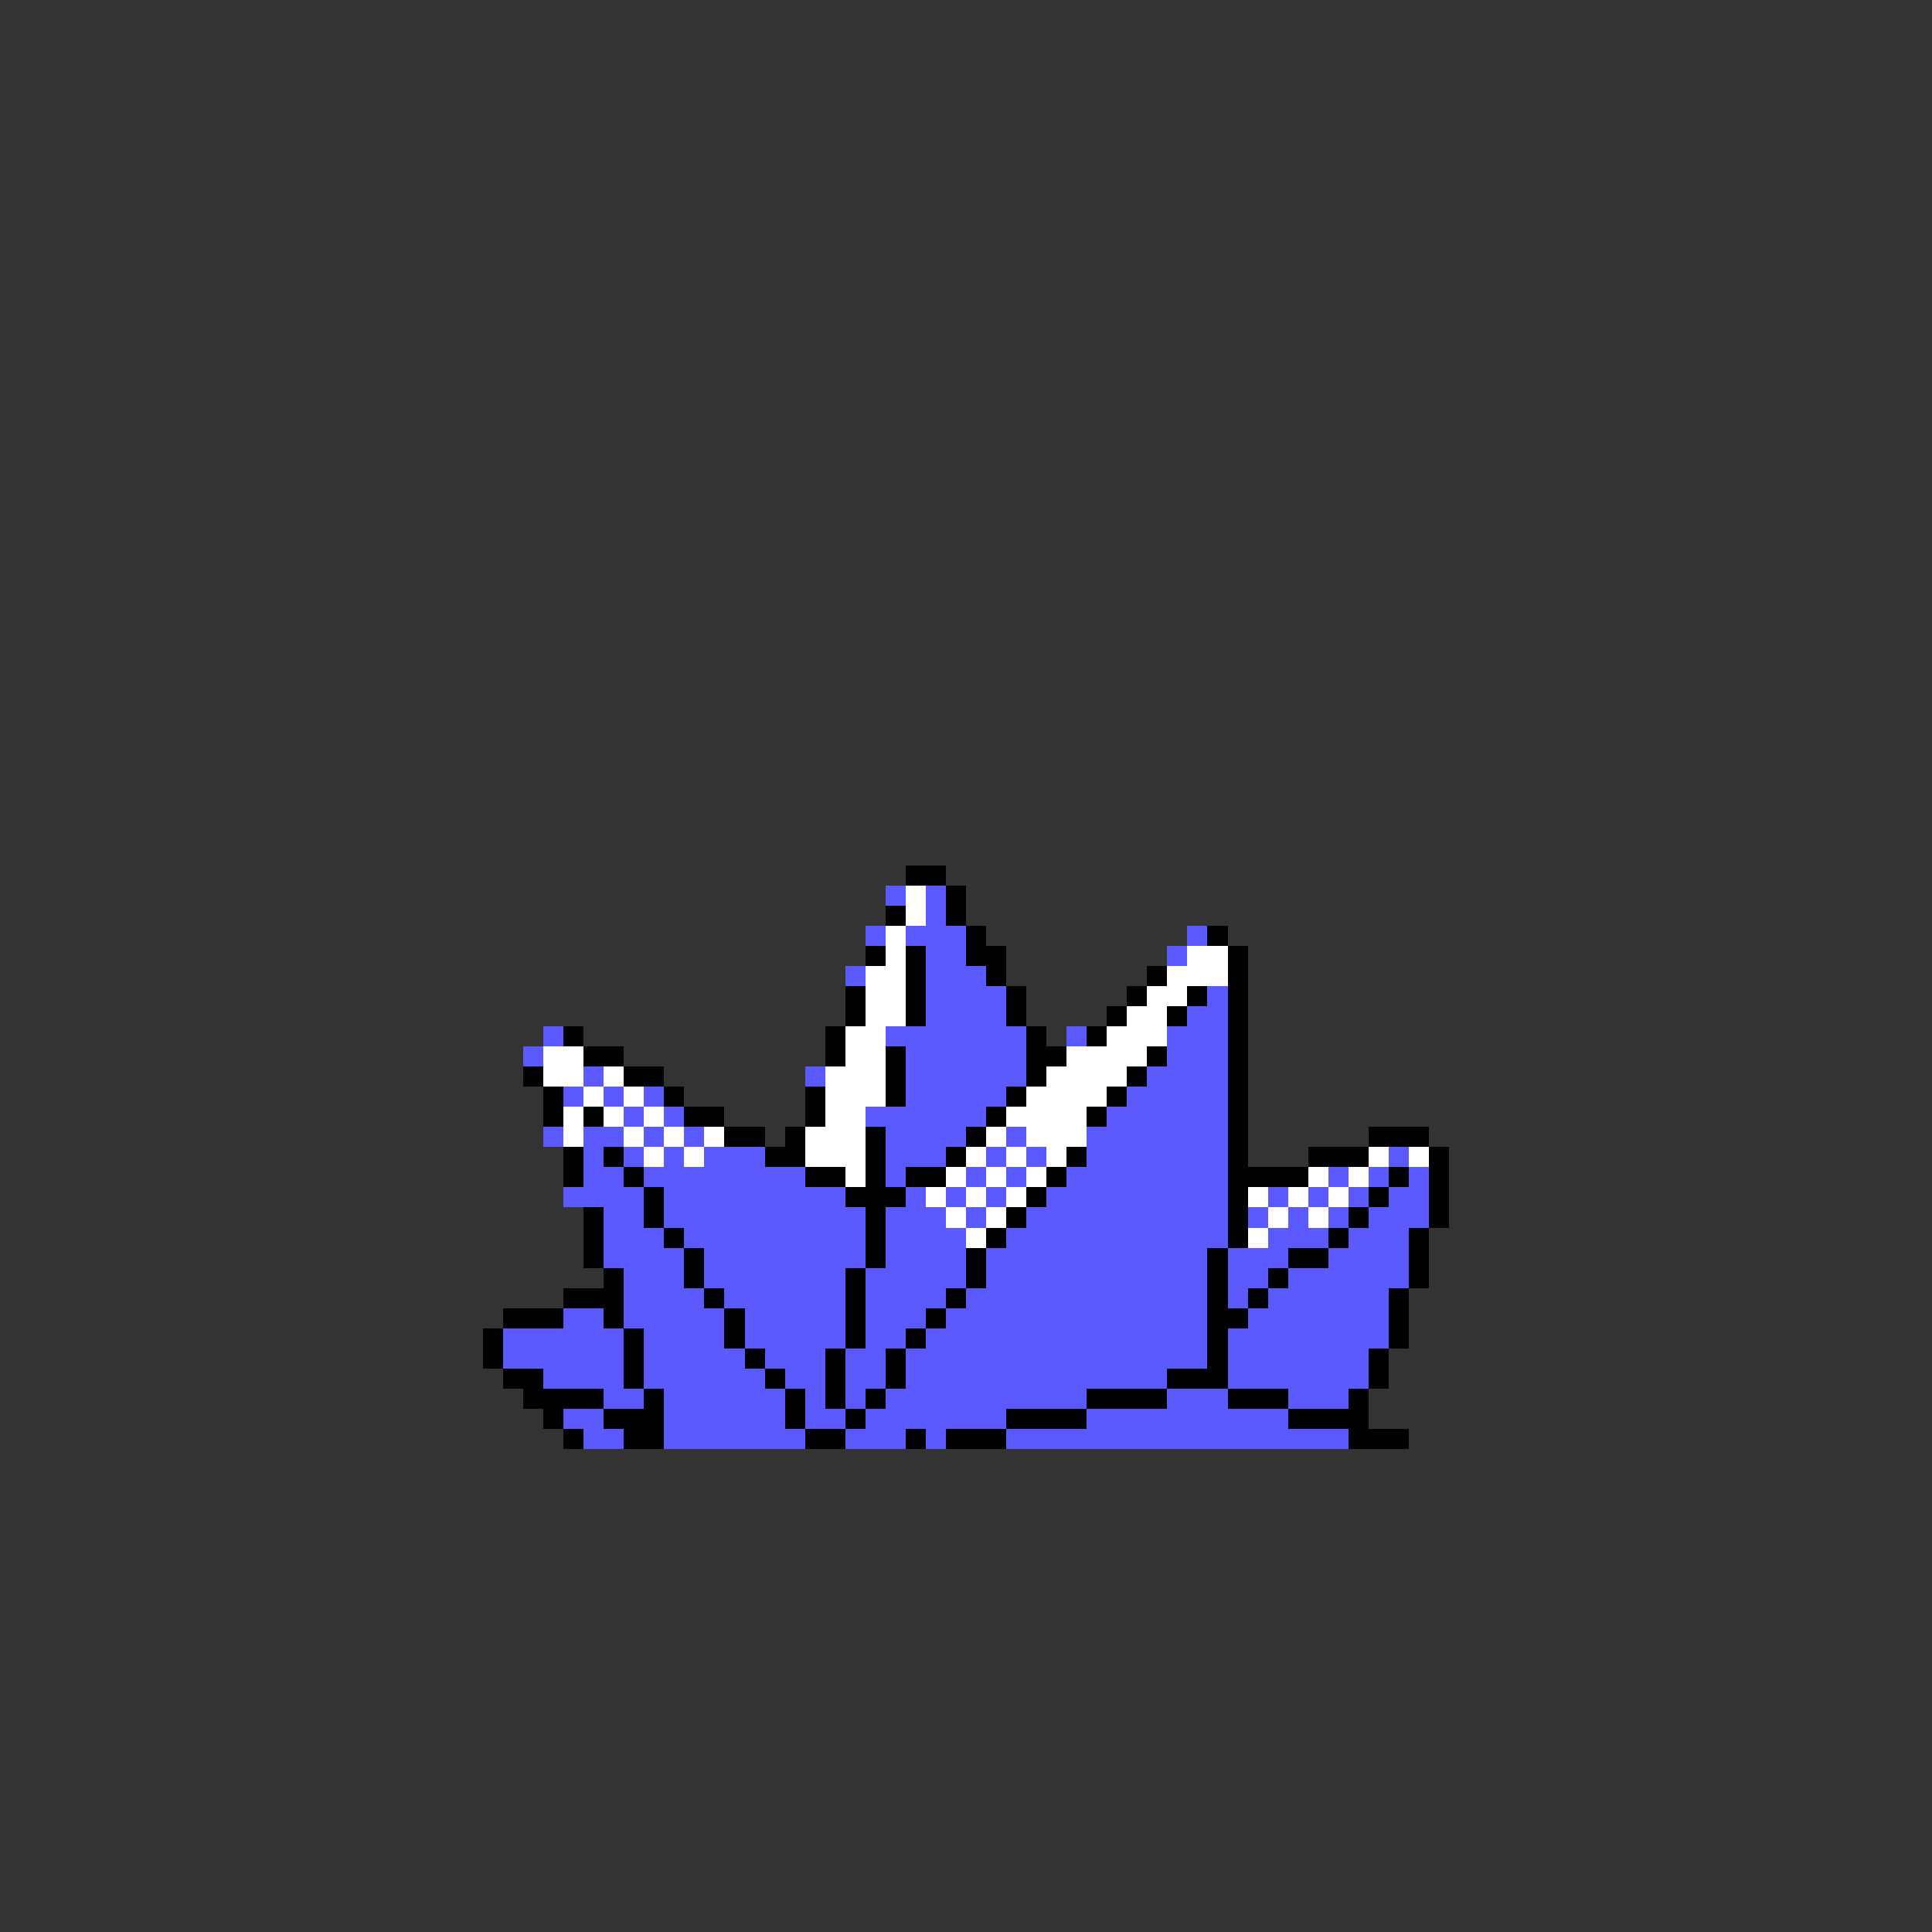 <svg xmlns="http://www.w3.org/2000/svg" viewBox="0 -0.5 96 96" shape-rendering="crispEdges">
<rect x="0" y="-0.5" width="96" height="96" fill="#333333" stroke="none"/>
<path stroke="#000000" d="M45 43h2M47 44h1M44 45h1M47 45h1M48 46h1M60 46h1M43 47h1M45 47h1M48 47h2M61 47h1M45 48h1M49 48h1M57 48h1M61 48h1M42 49h1M45 49h1M50 49h1M56 49h1M59 49h1M61 49h1M42 50h1M45 50h1M50 50h1M55 50h1M58 50h1M61 50h1M28 51h1M41 51h1M51 51h1M54 51h1M61 51h1M29 52h2M41 52h1M44 52h1M51 52h2M57 52h1M61 52h1M26 53h1M31 53h2M44 53h1M51 53h1M56 53h1M61 53h1M27 54h1M33 54h1M40 54h1M44 54h1M50 54h1M55 54h1M61 54h1M27 55h1M29 55h1M34 55h2M40 55h1M49 55h1M54 55h1M61 55h1M36 56h2M39 56h1M43 56h1M48 56h1M61 56h1M68 56h3M28 57h1M30 57h1M38 57h2M43 57h1M47 57h1M53 57h1M61 57h1M65 57h3M71 57h1M28 58h1M31 58h1M40 58h2M43 58h1M45 58h2M52 58h1M61 58h4M69 58h1M71 58h1M32 59h1M42 59h3M51 59h1M61 59h1M68 59h1M71 59h1M29 60h1M32 60h1M43 60h1M50 60h1M61 60h1M67 60h1M71 60h1M29 61h1M33 61h1M43 61h1M49 61h1M61 61h1M66 61h1M70 61h1M29 62h1M34 62h1M43 62h1M48 62h1M60 62h1M64 62h2M70 62h1M30 63h1M34 63h1M42 63h1M48 63h1M60 63h1M63 63h1M70 63h1M28 64h3M35 64h1M42 64h1M47 64h1M60 64h1M62 64h1M69 64h1M25 65h3M30 65h1M36 65h1M42 65h1M46 65h1M60 65h2M69 65h1M24 66h1M31 66h1M36 66h1M42 66h1M45 66h1M60 66h1M69 66h1M24 67h1M31 67h1M37 67h1M41 67h1M44 67h1M60 67h1M68 67h1M25 68h2M31 68h1M38 68h1M41 68h1M44 68h1M58 68h3M68 68h1M26 69h4M32 69h1M39 69h1M41 69h1M43 69h1M54 69h4M61 69h3M67 69h1M27 70h1M30 70h3M39 70h1M42 70h1M50 70h4M64 70h4M28 71h1M31 71h2M40 71h2M45 71h1M47 71h3M67 71h3" />
<path stroke="#5a5aff" d="M44 44h1M46 44h1M46 45h1M43 46h1M45 46h3M59 46h1M46 47h2M58 47h1M42 48h1M46 48h3M46 49h4M60 49h1M46 50h4M59 50h2M27 51h1M44 51h7M53 51h1M58 51h3M26 52h1M45 52h6M58 52h3M29 53h1M40 53h1M45 53h6M57 53h4M28 54h1M30 54h1M32 54h1M45 54h5M56 54h5M31 55h1M33 55h1M43 55h6M55 55h6M27 56h1M29 56h2M32 56h1M34 56h1M44 56h4M50 56h1M54 56h7M29 57h1M31 57h1M33 57h1M35 57h3M44 57h3M49 57h1M51 57h1M54 57h7M69 57h1M29 58h2M32 58h8M44 58h1M48 58h1M50 58h1M53 58h8M66 58h1M68 58h1M70 58h1M28 59h4M33 59h9M45 59h1M47 59h1M49 59h1M52 59h9M63 59h1M65 59h1M67 59h1M69 59h2M30 60h2M33 60h10M44 60h3M48 60h1M51 60h10M62 60h1M64 60h1M66 60h1M68 60h3M30 61h3M34 61h9M44 61h4M50 61h11M63 61h3M67 61h3M30 62h4M35 62h8M44 62h4M49 62h11M61 62h3M66 62h4M31 63h3M35 63h7M43 63h5M49 63h11M61 63h2M64 63h6M31 64h4M36 64h6M43 64h4M48 64h12M61 64h1M63 64h6M28 65h2M31 65h5M37 65h5M43 65h3M47 65h13M62 65h7M25 66h6M32 66h4M37 66h5M43 66h2M46 66h14M61 66h8M25 67h6M32 67h5M38 67h3M42 67h2M45 67h15M61 67h7M27 68h4M32 68h6M39 68h2M42 68h2M45 68h13M61 68h7M30 69h2M33 69h6M40 69h1M42 69h1M44 69h10M58 69h3M64 69h3M28 70h2M33 70h6M40 70h2M43 70h7M54 70h10M29 71h2M33 71h7M42 71h3M46 71h1M50 71h17" />
<path stroke="#ffffff" d="M45 44h1M45 45h1M44 46h1M44 47h1M59 47h2M43 48h2M58 48h3M43 49h2M57 49h2M43 50h2M56 50h2M42 51h2M55 51h3M27 52h2M42 52h2M53 52h4M27 53h2M30 53h1M41 53h3M52 53h4M29 54h1M31 54h1M41 54h3M51 54h4M28 55h1M30 55h1M32 55h1M41 55h2M50 55h4M28 56h1M31 56h1M33 56h1M35 56h1M40 56h3M49 56h1M51 56h3M32 57h1M34 57h1M40 57h3M48 57h1M50 57h1M52 57h1M68 57h1M70 57h1M42 58h1M47 58h1M49 58h1M51 58h1M65 58h1M67 58h1M46 59h1M48 59h1M50 59h1M62 59h1M64 59h1M66 59h1M47 60h1M49 60h1M63 60h1M65 60h1M48 61h1M62 61h1" />
</svg>